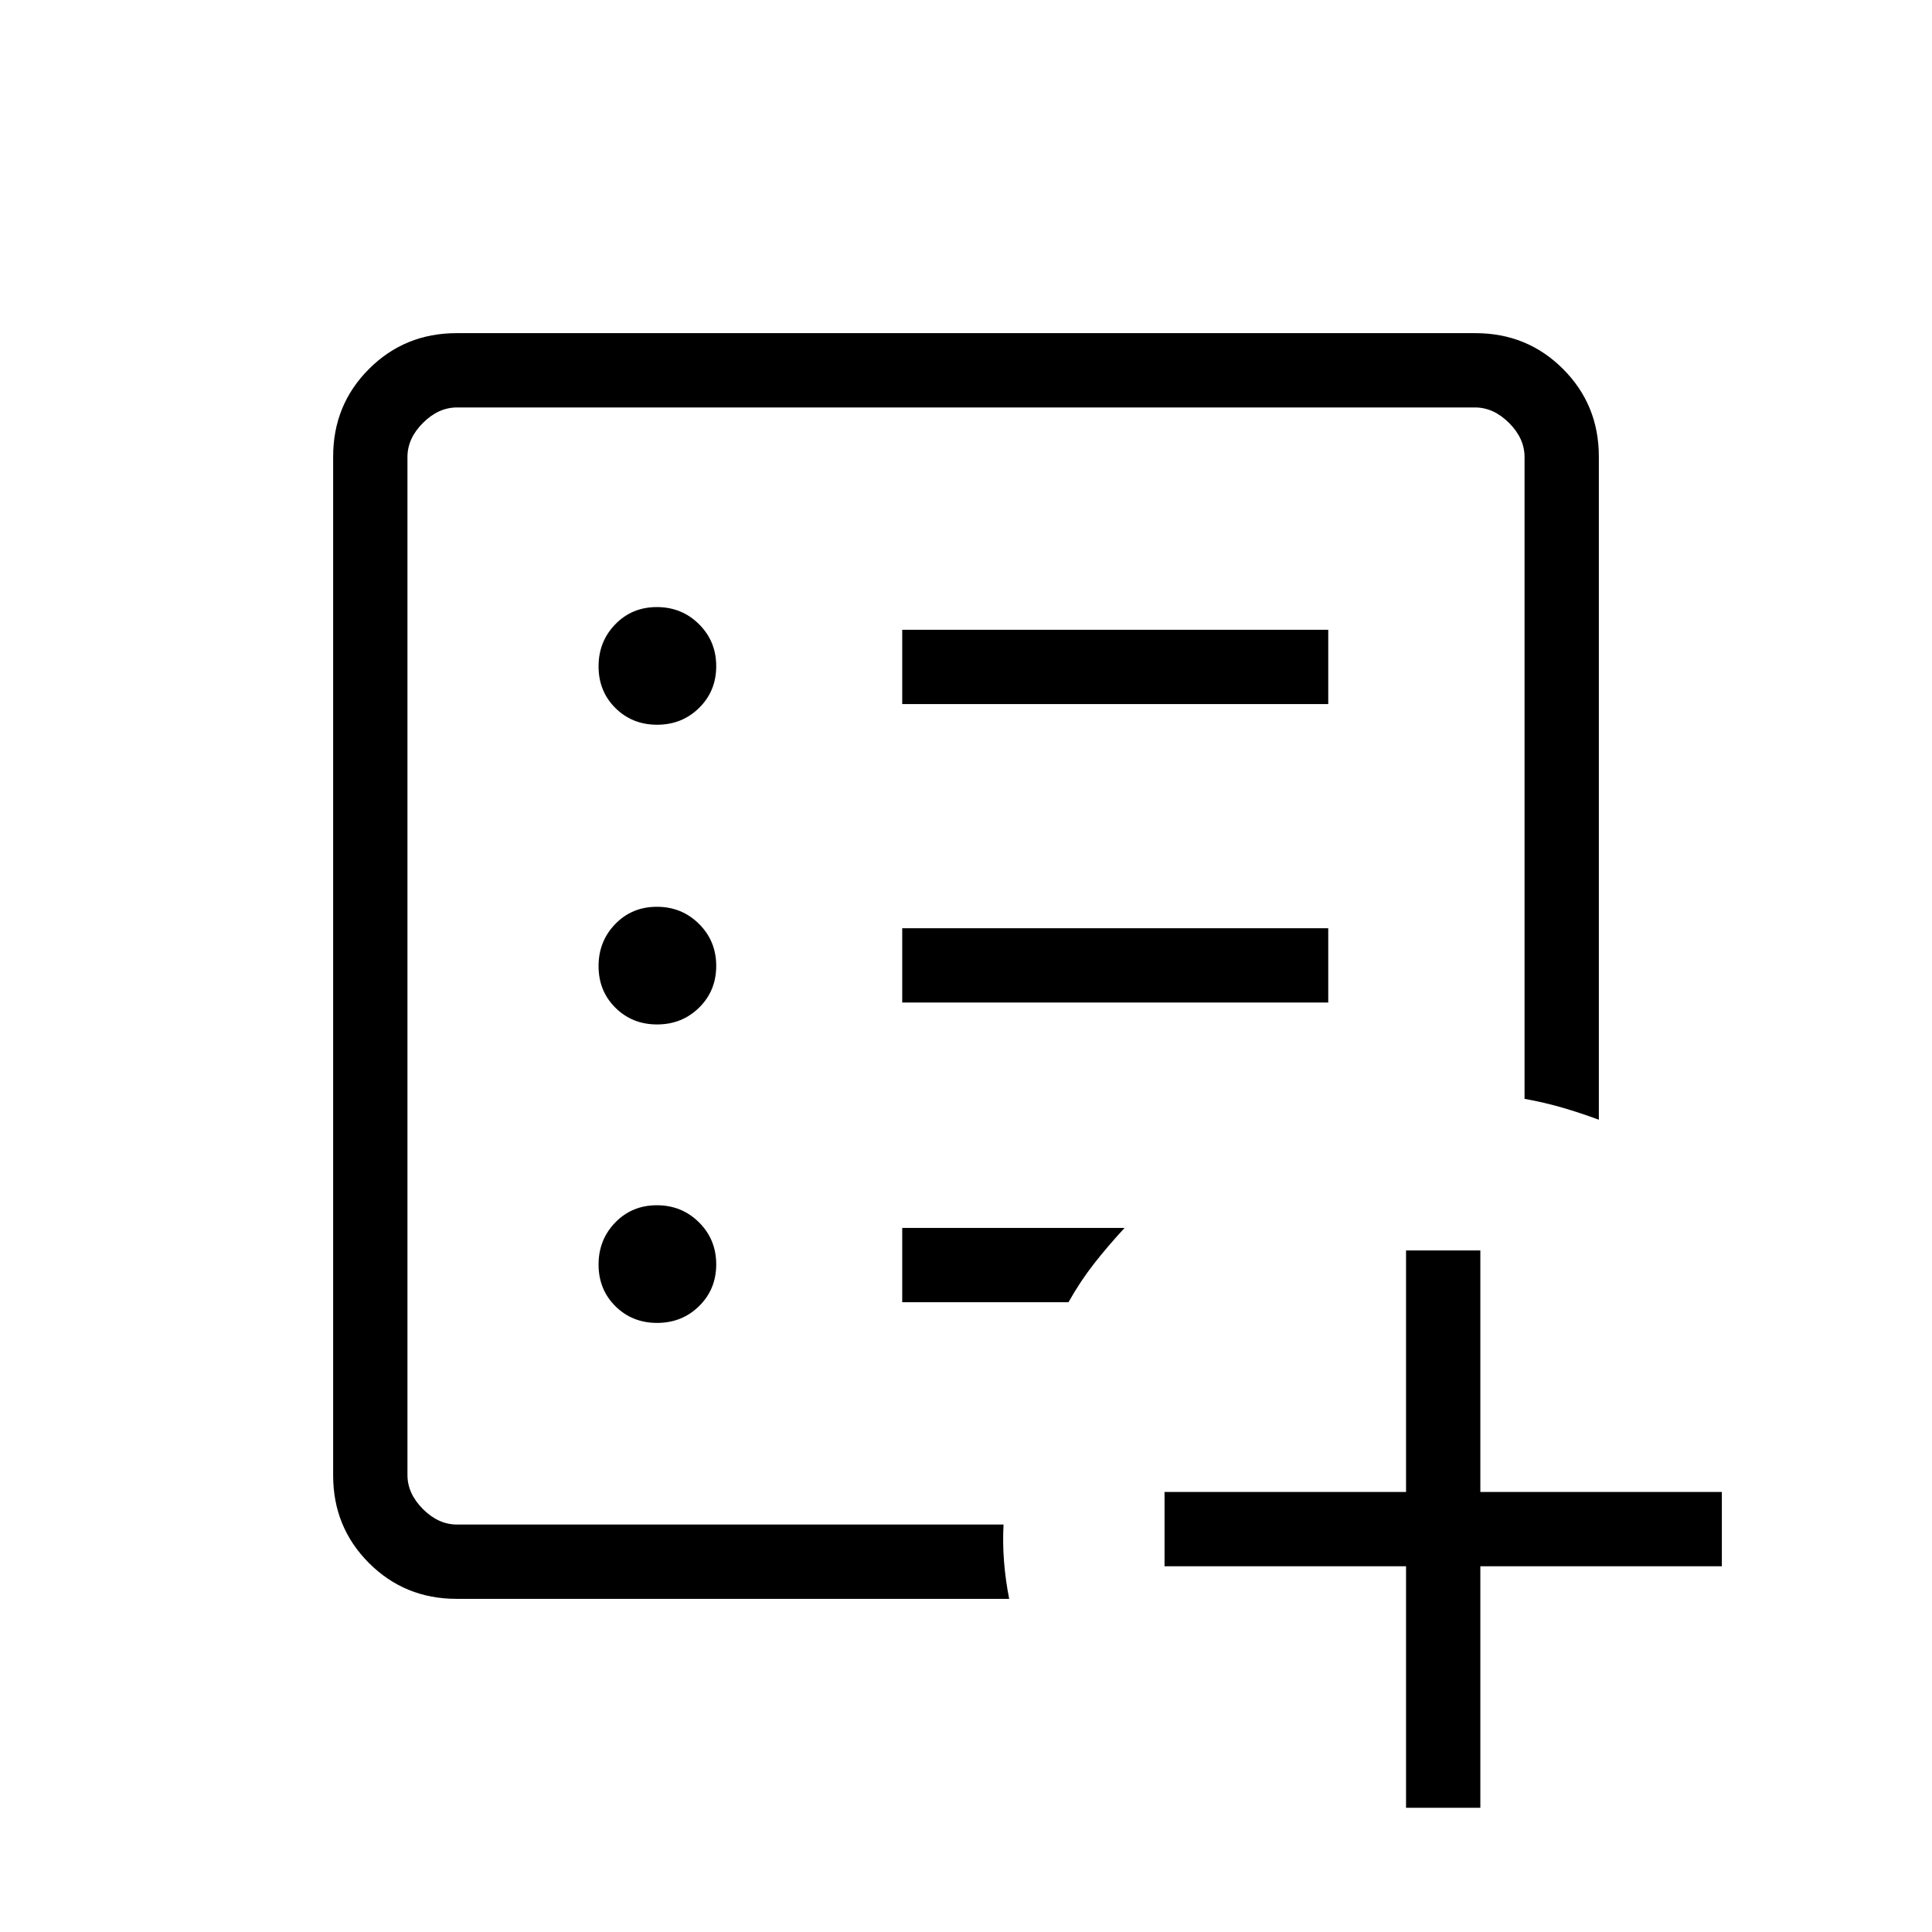 <svg xmlns="http://www.w3.org/2000/svg" height="24" viewBox="0 96 960 960" width="24"><path d="M202.462 853.538V298.462v555.076Zm24.425 36.924q-25.748 0-43.548-17.801-17.801-17.8-17.801-43.556v-506.21q0-25.756 17.801-43.556 17.8-17.801 43.556-17.801h506.21q25.756 0 43.556 17.801 17.801 17.8 17.801 43.583v329.463q-9.039-3.347-17.923-5.943-8.885-2.596-19.001-4.442V323.077q0-9.231-7.692-16.923-7.692-7.692-16.923-7.692H227.077q-9.231 0-16.923 7.692-7.692 7.692-7.692 16.923v505.846q0 9.231 7.692 16.923 7.692 7.692 16.923 7.692h271.577q-.5 9.236.263 18.622.763 9.385 2.544 18.302H226.887Zm471.767 103.807v-120h-120v-36.923h120v-120h36.923v120h120v36.923h-120v120h-36.923ZM326.516 753.346q12.369 0 20.869-8.361 8.5-8.362 8.5-20.731 0-12.369-8.554-20.869t-20.923-8.5q-12.37 0-20.677 8.554-8.308 8.554-8.308 20.923 0 12.369 8.362 20.677 8.361 8.307 20.731 8.307Zm0-148.307q12.369 0 20.869-8.362t8.5-20.731q0-12.369-8.554-20.869t-20.923-8.5q-12.37 0-20.677 8.554-8.308 8.554-8.308 20.923 0 12.369 8.362 20.677 8.361 8.308 20.731 8.308Zm0-148.924q12.369 0 20.869-8.361 8.5-8.362 8.5-20.731 0-12.369-8.554-20.869t-20.923-8.5q-12.37 0-20.677 8.554-8.308 8.554-8.308 20.923 0 12.369 8.362 20.677 8.361 8.307 20.731 8.307Zm121.792 138.039H660v-36.923H448.308v36.923Zm0-148.308H660v-36.923H448.308v36.923Zm0 297.231h82.615q5.817-10.386 12.812-19.308 6.996-8.923 15.073-17.615h-110.5v36.923Z"/></svg>